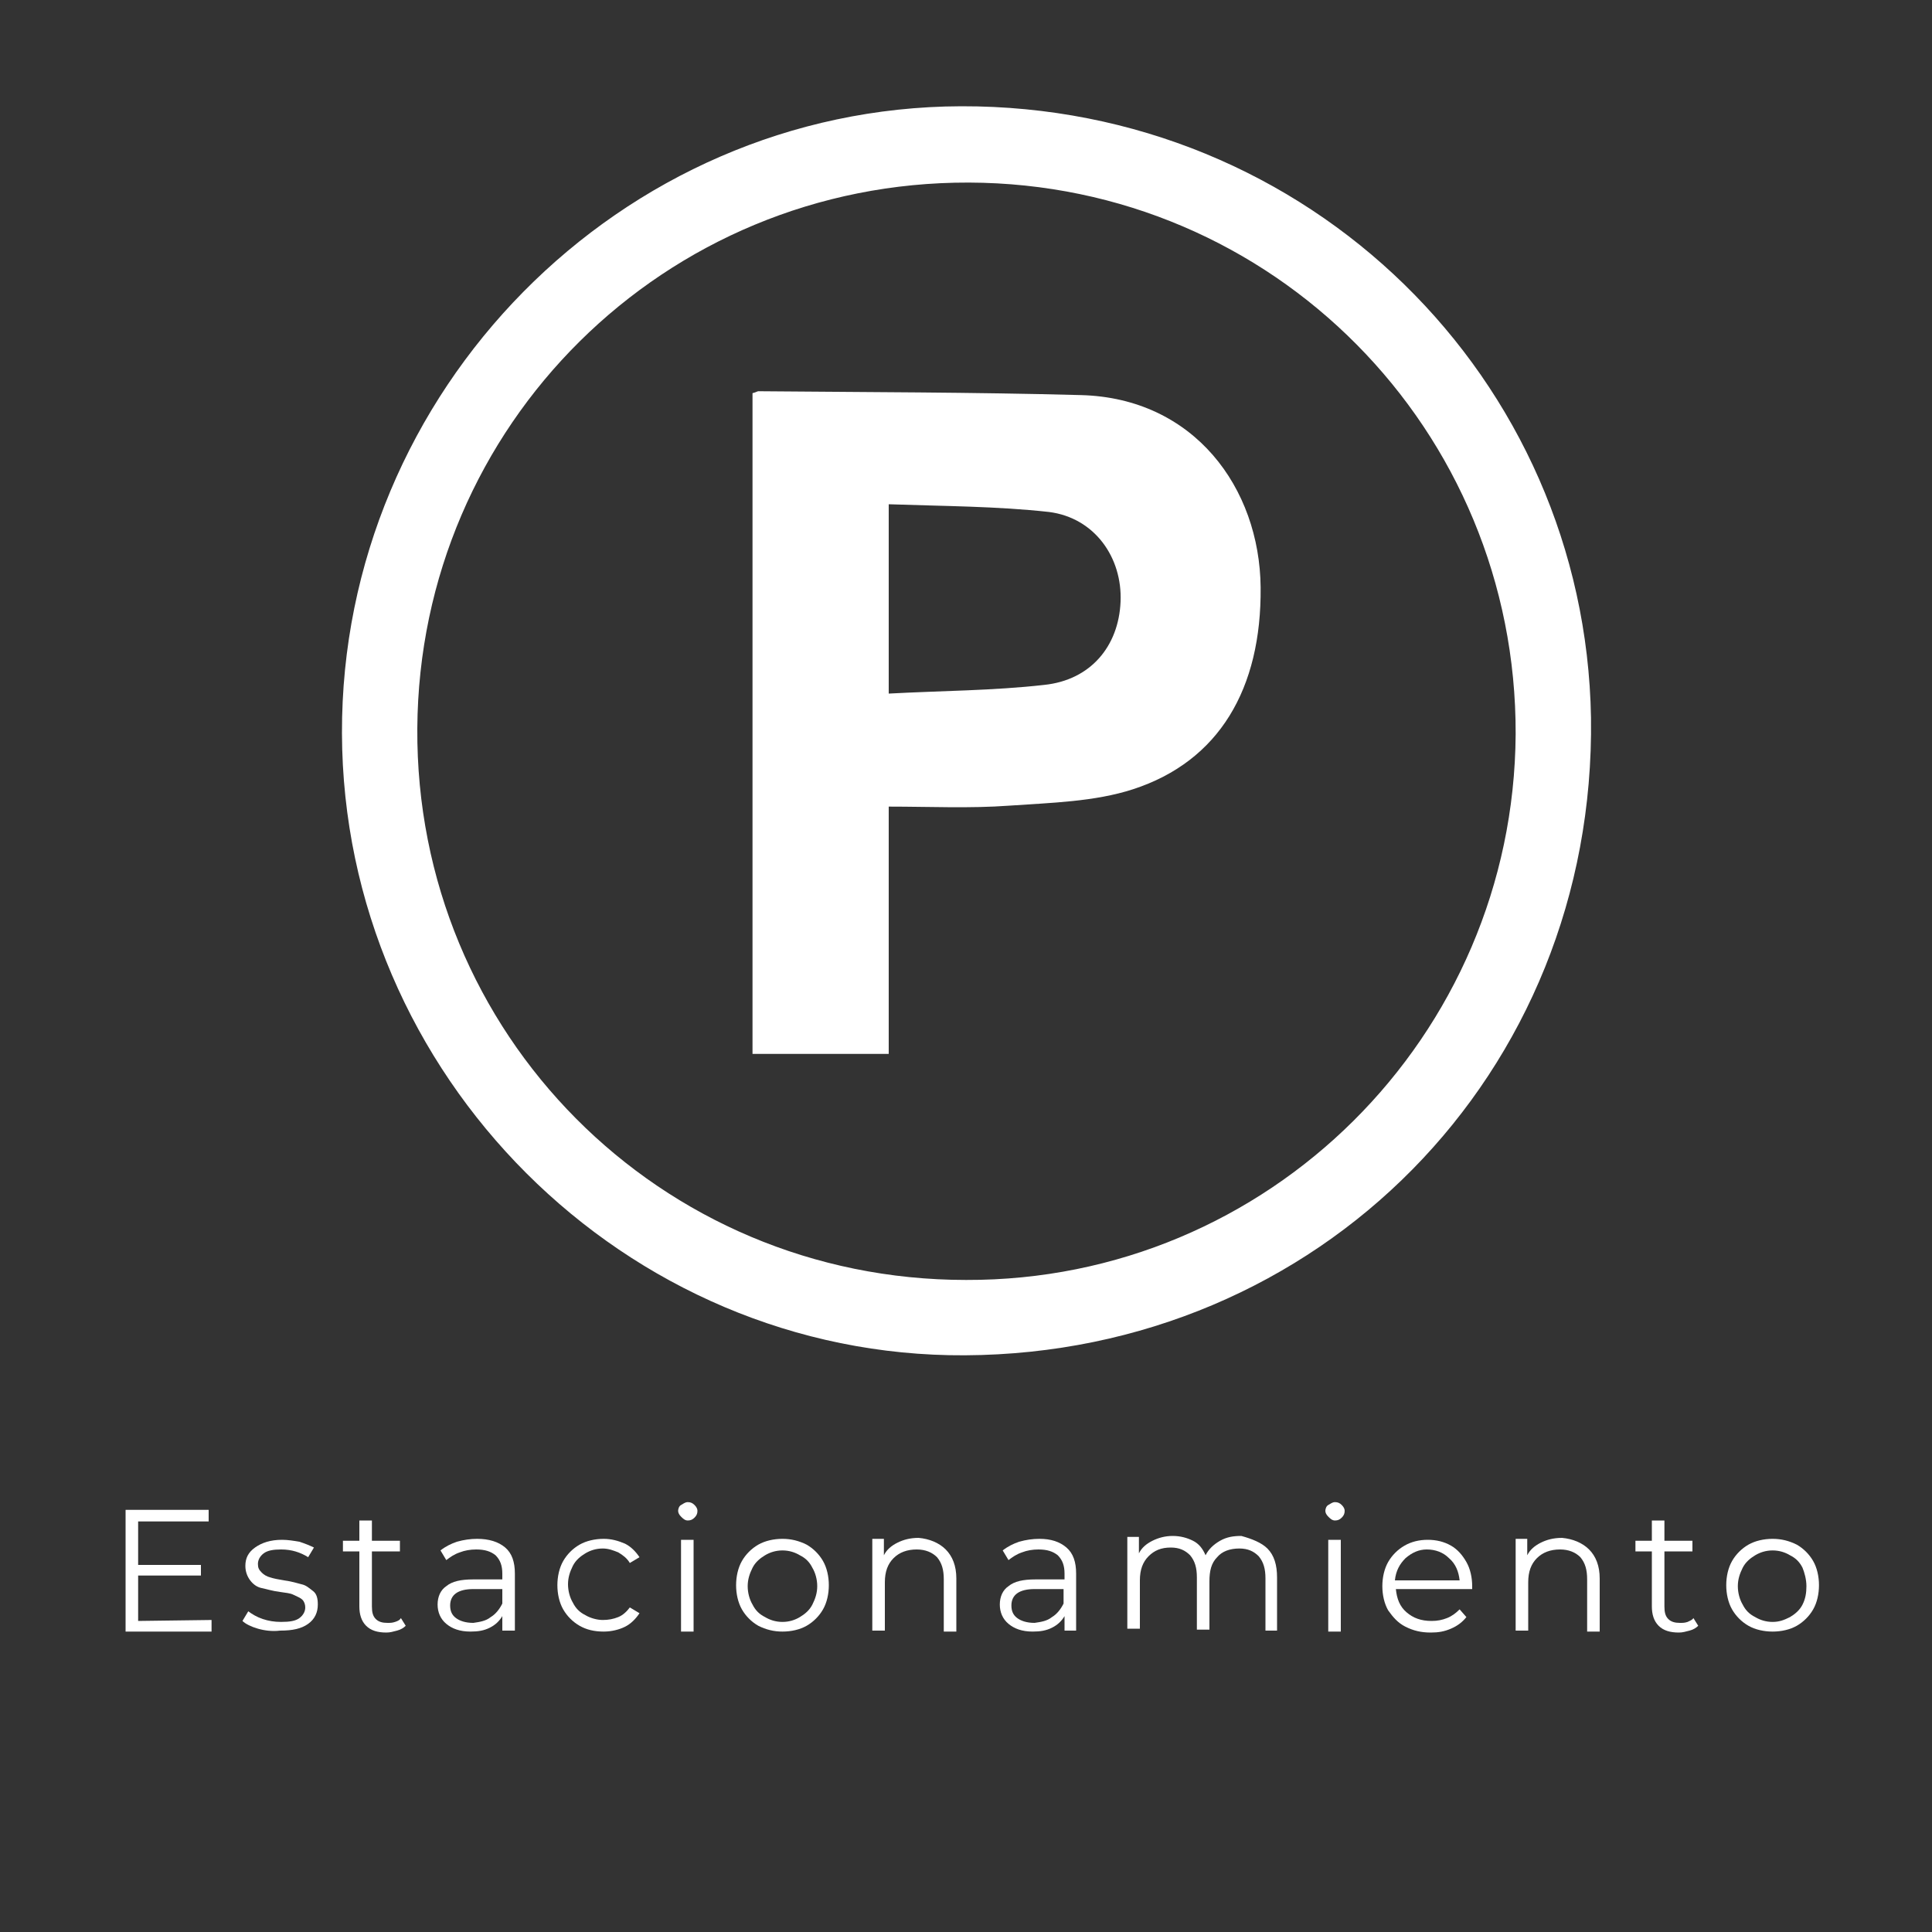 <?xml version="1.0" encoding="utf-8"?>
<!-- Generator: Adobe Illustrator 22.1.0, SVG Export Plug-In . SVG Version: 6.00 Build 0)  -->
<svg version="1.1" id="Capa_1" xmlns="http://www.w3.org/2000/svg" xmlns:xlink="http://www.w3.org/1999/xlink" x="0px" y="0px"
	 viewBox="0 0 200 200" style="enable-background:new 0 0 200 200;" xml:space="preserve">
<rect x="0" y="0" width="200" height="200" fill="#333333" stroke="none"/>
<style type="text/css">
	.st0{fill:#FFFFFF;}
</style>
<g>
	<path class="st0" d="M21.9,167.7v1.2H13v-12.6h8.6v1.2h-7.3v4.5h6.5v1.1h-6.5v4.7L21.9,167.7L21.9,167.7z"/>
	<path class="st0" d="M26.7,168.6c-0.7-0.2-1.3-0.5-1.6-0.8l0.6-1c0.4,0.3,0.9,0.6,1.5,0.8s1.2,0.3,1.9,0.3c0.9,0,1.5-0.1,1.9-0.4
		c0.4-0.3,0.6-0.7,0.6-1.1c0-0.3-0.1-0.6-0.3-0.8c-0.2-0.2-0.5-0.3-0.9-0.5s-0.8-0.2-1.4-0.3c-0.8-0.1-1.4-0.3-1.9-0.4
		c-0.5-0.1-0.9-0.4-1.2-0.8c-0.3-0.4-0.5-0.9-0.5-1.5c0-0.8,0.3-1.4,1-1.9s1.6-0.8,2.8-0.8c0.6,0,1.2,0.1,1.8,0.2
		c0.6,0.2,1.1,0.4,1.5,0.6l-0.6,1c-0.8-0.5-1.7-0.8-2.8-0.8c-0.8,0-1.4,0.1-1.8,0.4s-0.6,0.7-0.6,1.1c0,0.4,0.1,0.6,0.4,0.9
		c0.2,0.2,0.5,0.4,0.9,0.5c0.3,0.1,0.8,0.2,1.4,0.3c0.8,0.1,1.4,0.3,1.8,0.4c0.5,0.1,0.8,0.4,1.2,0.7c0.4,0.3,0.5,0.8,0.5,1.4
		c0,0.8-0.3,1.5-1,2s-1.6,0.7-2.9,0.7C28.2,168.9,27.4,168.8,26.7,168.6z"/>
	<path class="st0" d="M42,168.3c-0.2,0.2-0.5,0.4-0.9,0.5S40.4,169,40,169c-0.9,0-1.6-0.2-2.1-0.7s-0.7-1.2-0.7-2v-5.7h-1.7v-1.1
		h1.7v-2.1h1.3v2.1h2.9v1.1h-2.9v5.7c0,0.6,0.1,1,0.4,1.3c0.3,0.3,0.7,0.4,1.2,0.4c0.3,0,0.5,0,0.8-0.1s0.5-0.2,0.6-0.4L42,168.3z"
		/>
	<path class="st0" d="M52.3,160.2c0.7,0.6,1,1.5,1,2.7v5.9H52v-1.5c-0.3,0.5-0.7,0.9-1.3,1.2s-1.2,0.4-2,0.4c-1.1,0-1.9-0.3-2.5-0.8
		s-0.9-1.2-0.9-2s0.3-1.5,0.9-1.9c0.6-0.5,1.5-0.7,2.8-0.7h3v-0.6c0-0.8-0.2-1.4-0.7-1.9c-0.5-0.4-1.1-0.6-2-0.6
		c-0.6,0-1.2,0.1-1.7,0.3c-0.6,0.2-1,0.5-1.4,0.8l-0.6-1c0.5-0.4,1.1-0.7,1.7-0.9c0.7-0.2,1.4-0.3,2.1-0.3
		C50.6,159.3,51.6,159.6,52.3,160.2z M50.8,167.4c0.5-0.3,0.9-0.8,1.2-1.4v-1.5h-3c-1.6,0-2.4,0.6-2.4,1.7c0,0.6,0.2,1,0.6,1.3
		c0.4,0.3,1,0.5,1.8,0.5C49.7,167.9,50.3,167.8,50.8,167.4z"/>
	<path class="st0" d="M60,168.3c-0.7-0.4-1.3-1-1.7-1.7s-0.6-1.6-0.6-2.5s0.2-1.8,0.6-2.5c0.4-0.7,1-1.3,1.7-1.7s1.6-0.6,2.5-0.6
		c0.8,0,1.5,0.2,2.2,0.5c0.6,0.3,1.1,0.8,1.5,1.4l-1,0.6c-0.3-0.5-0.7-0.8-1.2-1.1c-0.5-0.2-1-0.4-1.6-0.4c-0.7,0-1.3,0.2-1.8,0.5
		s-1,0.7-1.3,1.3s-0.5,1.2-0.5,1.9s0.2,1.4,0.5,1.9c0.3,0.6,0.7,1,1.3,1.3c0.5,0.3,1.2,0.5,1.8,0.5s1.1-0.1,1.6-0.3
		c0.5-0.2,0.9-0.6,1.2-1l1,0.6c-0.4,0.6-0.9,1.1-1.5,1.4c-0.6,0.3-1.4,0.5-2.2,0.5C61.5,168.9,60.7,168.7,60,168.3z"/>
	<path class="st0" d="M70.5,157c-0.2-0.2-0.3-0.4-0.3-0.6c0-0.2,0.1-0.5,0.3-0.6s0.4-0.3,0.7-0.3s0.5,0.1,0.7,0.3s0.3,0.4,0.3,0.6
		c0,0.3-0.1,0.5-0.3,0.7c-0.2,0.2-0.4,0.3-0.7,0.3S70.7,157.2,70.5,157z M70.5,159.4h1.3v9.5h-1.3V159.4z"/>
	<path class="st0" d="M78.5,168.3c-0.7-0.4-1.3-1-1.7-1.7c-0.4-0.7-0.6-1.6-0.6-2.5s0.2-1.8,0.6-2.5s1-1.3,1.7-1.7s1.6-0.6,2.5-0.6
		s1.7,0.2,2.5,0.6c0.7,0.4,1.3,1,1.7,1.7c0.4,0.7,0.6,1.6,0.6,2.5s-0.2,1.8-0.6,2.5s-1,1.3-1.7,1.7s-1.6,0.6-2.5,0.6
		S79.3,168.7,78.5,168.3z M82.8,167.4c0.5-0.3,1-0.7,1.3-1.3s0.5-1.2,0.5-1.9s-0.2-1.4-0.5-1.9c-0.3-0.6-0.7-1-1.3-1.3
		c-0.5-0.3-1.1-0.5-1.8-0.5s-1.3,0.2-1.8,0.5s-1,0.7-1.3,1.3s-0.5,1.2-0.5,1.9s0.2,1.4,0.5,1.9c0.3,0.6,0.7,1,1.3,1.3
		c0.5,0.3,1.1,0.5,1.8,0.5S82.3,167.7,82.8,167.4z"/>
	<path class="st0" d="M97.9,160.4c0.7,0.7,1.1,1.7,1.1,3v5.5h-1.3v-5.4c0-1-0.2-1.7-0.7-2.3c-0.5-0.5-1.2-0.8-2.1-0.8
		c-1,0-1.8,0.3-2.4,0.9c-0.6,0.6-0.9,1.4-0.9,2.5v5h-1.3v-9.5h1.2v1.7c0.3-0.6,0.8-1,1.4-1.3s1.3-0.5,2.2-0.5
		C96.2,159.3,97.2,159.7,97.9,160.4z"/>
	<path class="st0" d="M110.4,160.2c0.7,0.6,1,1.5,1,2.7v5.9h-1.2v-1.5c-0.3,0.5-0.7,0.9-1.3,1.2c-0.6,0.3-1.2,0.4-2,0.4
		c-1.1,0-1.9-0.3-2.5-0.8s-0.9-1.2-0.9-2s0.3-1.5,0.9-1.9c0.6-0.5,1.5-0.7,2.8-0.7h3v-0.6c0-0.8-0.2-1.4-0.7-1.9
		c-0.5-0.4-1.1-0.6-2-0.6c-0.6,0-1.2,0.1-1.7,0.3c-0.6,0.2-1,0.5-1.4,0.8l-0.6-1c0.5-0.4,1.1-0.7,1.7-0.9c0.7-0.2,1.4-0.3,2.1-0.3
		C108.8,159.3,109.7,159.6,110.4,160.2z M108.9,167.4c0.5-0.3,0.9-0.8,1.2-1.4v-1.5h-3c-1.6,0-2.4,0.6-2.4,1.7c0,0.6,0.2,1,0.6,1.3
		s1,0.5,1.8,0.5C107.8,167.9,108.4,167.8,108.9,167.4z"/>
	<path class="st0" d="M131.2,160.3c0.7,0.7,1,1.7,1,3v5.5H131v-5.4c0-1-0.2-1.7-0.7-2.3c-0.5-0.5-1.1-0.8-2-0.8
		c-1,0-1.8,0.3-2.3,0.9c-0.6,0.6-0.8,1.4-0.8,2.5v5h-1.3v-5.4c0-1-0.2-1.7-0.7-2.3c-0.5-0.5-1.1-0.8-2-0.8c-1,0-1.7,0.3-2.3,0.9
		c-0.6,0.6-0.9,1.4-0.9,2.5v5h-1.3v-9.5h1.2v1.7c0.3-0.6,0.8-1,1.4-1.3s1.3-0.5,2.1-0.5c0.8,0,1.5,0.2,2.1,0.5s1,0.8,1.3,1.5
		c0.3-0.6,0.8-1.1,1.5-1.5s1.4-0.5,2.2-0.5C129.6,159.3,130.6,159.7,131.2,160.3z"/>
	<path class="st0" d="M137.5,157c-0.2-0.2-0.3-0.4-0.3-0.6c0-0.2,0.1-0.5,0.3-0.6s0.4-0.3,0.7-0.3s0.5,0.1,0.7,0.3s0.3,0.4,0.3,0.6
		c0,0.3-0.1,0.5-0.3,0.7s-0.4,0.3-0.7,0.3S137.7,157.2,137.5,157z M137.5,159.4h1.3v9.5h-1.3V159.4z"/>
	<path class="st0" d="M152.4,164.5h-7.9c0.1,1,0.4,1.8,1.1,2.4c0.7,0.6,1.5,0.9,2.6,0.9c0.6,0,1.1-0.1,1.6-0.3s0.9-0.5,1.3-0.9
		l0.7,0.8c-0.4,0.5-0.9,0.9-1.6,1.2s-1.3,0.4-2.1,0.4c-1,0-1.8-0.2-2.6-0.6s-1.3-1-1.8-1.7c-0.4-0.7-0.6-1.6-0.6-2.5
		s0.2-1.8,0.6-2.5c0.4-0.7,1-1.3,1.7-1.7s1.5-0.6,2.4-0.6s1.7,0.2,2.4,0.6c0.7,0.4,1.2,1,1.6,1.7c0.4,0.7,0.6,1.6,0.6,2.5V164.5z
		 M145.5,161.3c-0.6,0.6-1,1.3-1.1,2.3h6.7c-0.1-0.9-0.4-1.7-1.1-2.3c-0.6-0.6-1.4-0.9-2.3-0.9C146.9,160.4,146.2,160.7,145.5,161.3
		z"/>
	<path class="st0" d="M164.5,160.4c0.7,0.7,1.1,1.7,1.1,3v5.5h-1.3v-5.4c0-1-0.2-1.7-0.7-2.3c-0.5-0.5-1.2-0.8-2.1-0.8
		c-1,0-1.8,0.3-2.4,0.9c-0.6,0.6-0.9,1.4-0.9,2.5v5h-1.3v-9.5h1.2v1.7c0.3-0.6,0.8-1,1.4-1.3c0.6-0.3,1.3-0.5,2.2-0.5
		C162.8,159.3,163.8,159.7,164.5,160.4z"/>
	<path class="st0" d="M175.8,168.3c-0.2,0.2-0.5,0.4-0.9,0.5s-0.7,0.2-1.1,0.2c-0.9,0-1.6-0.2-2.1-0.7s-0.7-1.2-0.7-2v-5.7h-1.7
		v-1.1h1.7v-2.1h1.3v2.1h2.9v1.1h-2.9v5.7c0,0.6,0.1,1,0.4,1.3c0.3,0.3,0.7,0.4,1.2,0.4c0.3,0,0.5,0,0.8-0.1
		c0.2-0.1,0.5-0.2,0.6-0.4L175.8,168.3z"/>
	<path class="st0" d="M181,168.3c-0.7-0.4-1.3-1-1.7-1.7s-0.6-1.6-0.6-2.5s0.2-1.8,0.6-2.5c0.4-0.7,1-1.3,1.7-1.7s1.6-0.6,2.5-0.6
		s1.7,0.2,2.5,0.6c0.7,0.4,1.3,1,1.7,1.7s0.6,1.6,0.6,2.5s-0.2,1.8-0.6,2.5c-0.4,0.7-1,1.3-1.7,1.7s-1.6,0.6-2.5,0.6
		S181.7,168.7,181,168.3z M185.3,167.4c0.5-0.3,1-0.7,1.3-1.3s0.4-1.2,0.4-1.9s-0.2-1.4-0.4-1.9c-0.3-0.6-0.7-1-1.3-1.3
		c-0.5-0.3-1.1-0.5-1.8-0.5s-1.3,0.2-1.8,0.5s-1,0.7-1.3,1.3s-0.5,1.2-0.5,1.9s0.2,1.4,0.5,1.9c0.3,0.6,0.7,1,1.3,1.3
		c0.5,0.3,1.1,0.5,1.8,0.5S184.7,167.7,185.3,167.4z"/>
</g>
<g>
	<path class="st0" d="M99.9,140.3c-35.2,0.2-64.4-29-64.5-64.4C35.3,40.5,64.2,11.1,99.5,11c36-0.1,64.6,28.2,65.2,63.3
		C165.2,111.2,136.5,140.1,99.9,140.3z M100.3,18.9C68.8,18.8,43.4,44,43.2,75.4C43,107,68.3,132.5,100,132.5
		c31.3,0.1,56.7-25.2,56.9-56.5C157,44.5,131.8,19,100.3,18.9z"/>
	<path class="st0" d="M77.9,40.7c0.4-0.1,0.5-0.2,0.6-0.2c11.1,0.1,22.3,0.1,33.4,0.4c11.7,0.3,18.5,9.6,18.6,19.9
		c0.1,10.5-4.3,18-13.2,20.9c-4,1.3-8.5,1.4-12.8,1.7c-4.1,0.3-8.2,0.1-12.5,0.1c0,8.7,0,17,0,25.6c-4.8,0-9.3,0-14.1,0
		C77.9,86.3,77.9,63.5,77.9,40.7z M92,52.2c0,6.8,0,12.9,0,19.6c5.5-0.3,10.8-0.3,16.1-0.9c4.8-0.5,7.7-4,7.9-8.6
		c0.2-4.6-2.7-8.7-7.4-9.3C103.2,52.4,97.7,52.4,92,52.2z"/>
</g>
</svg>
